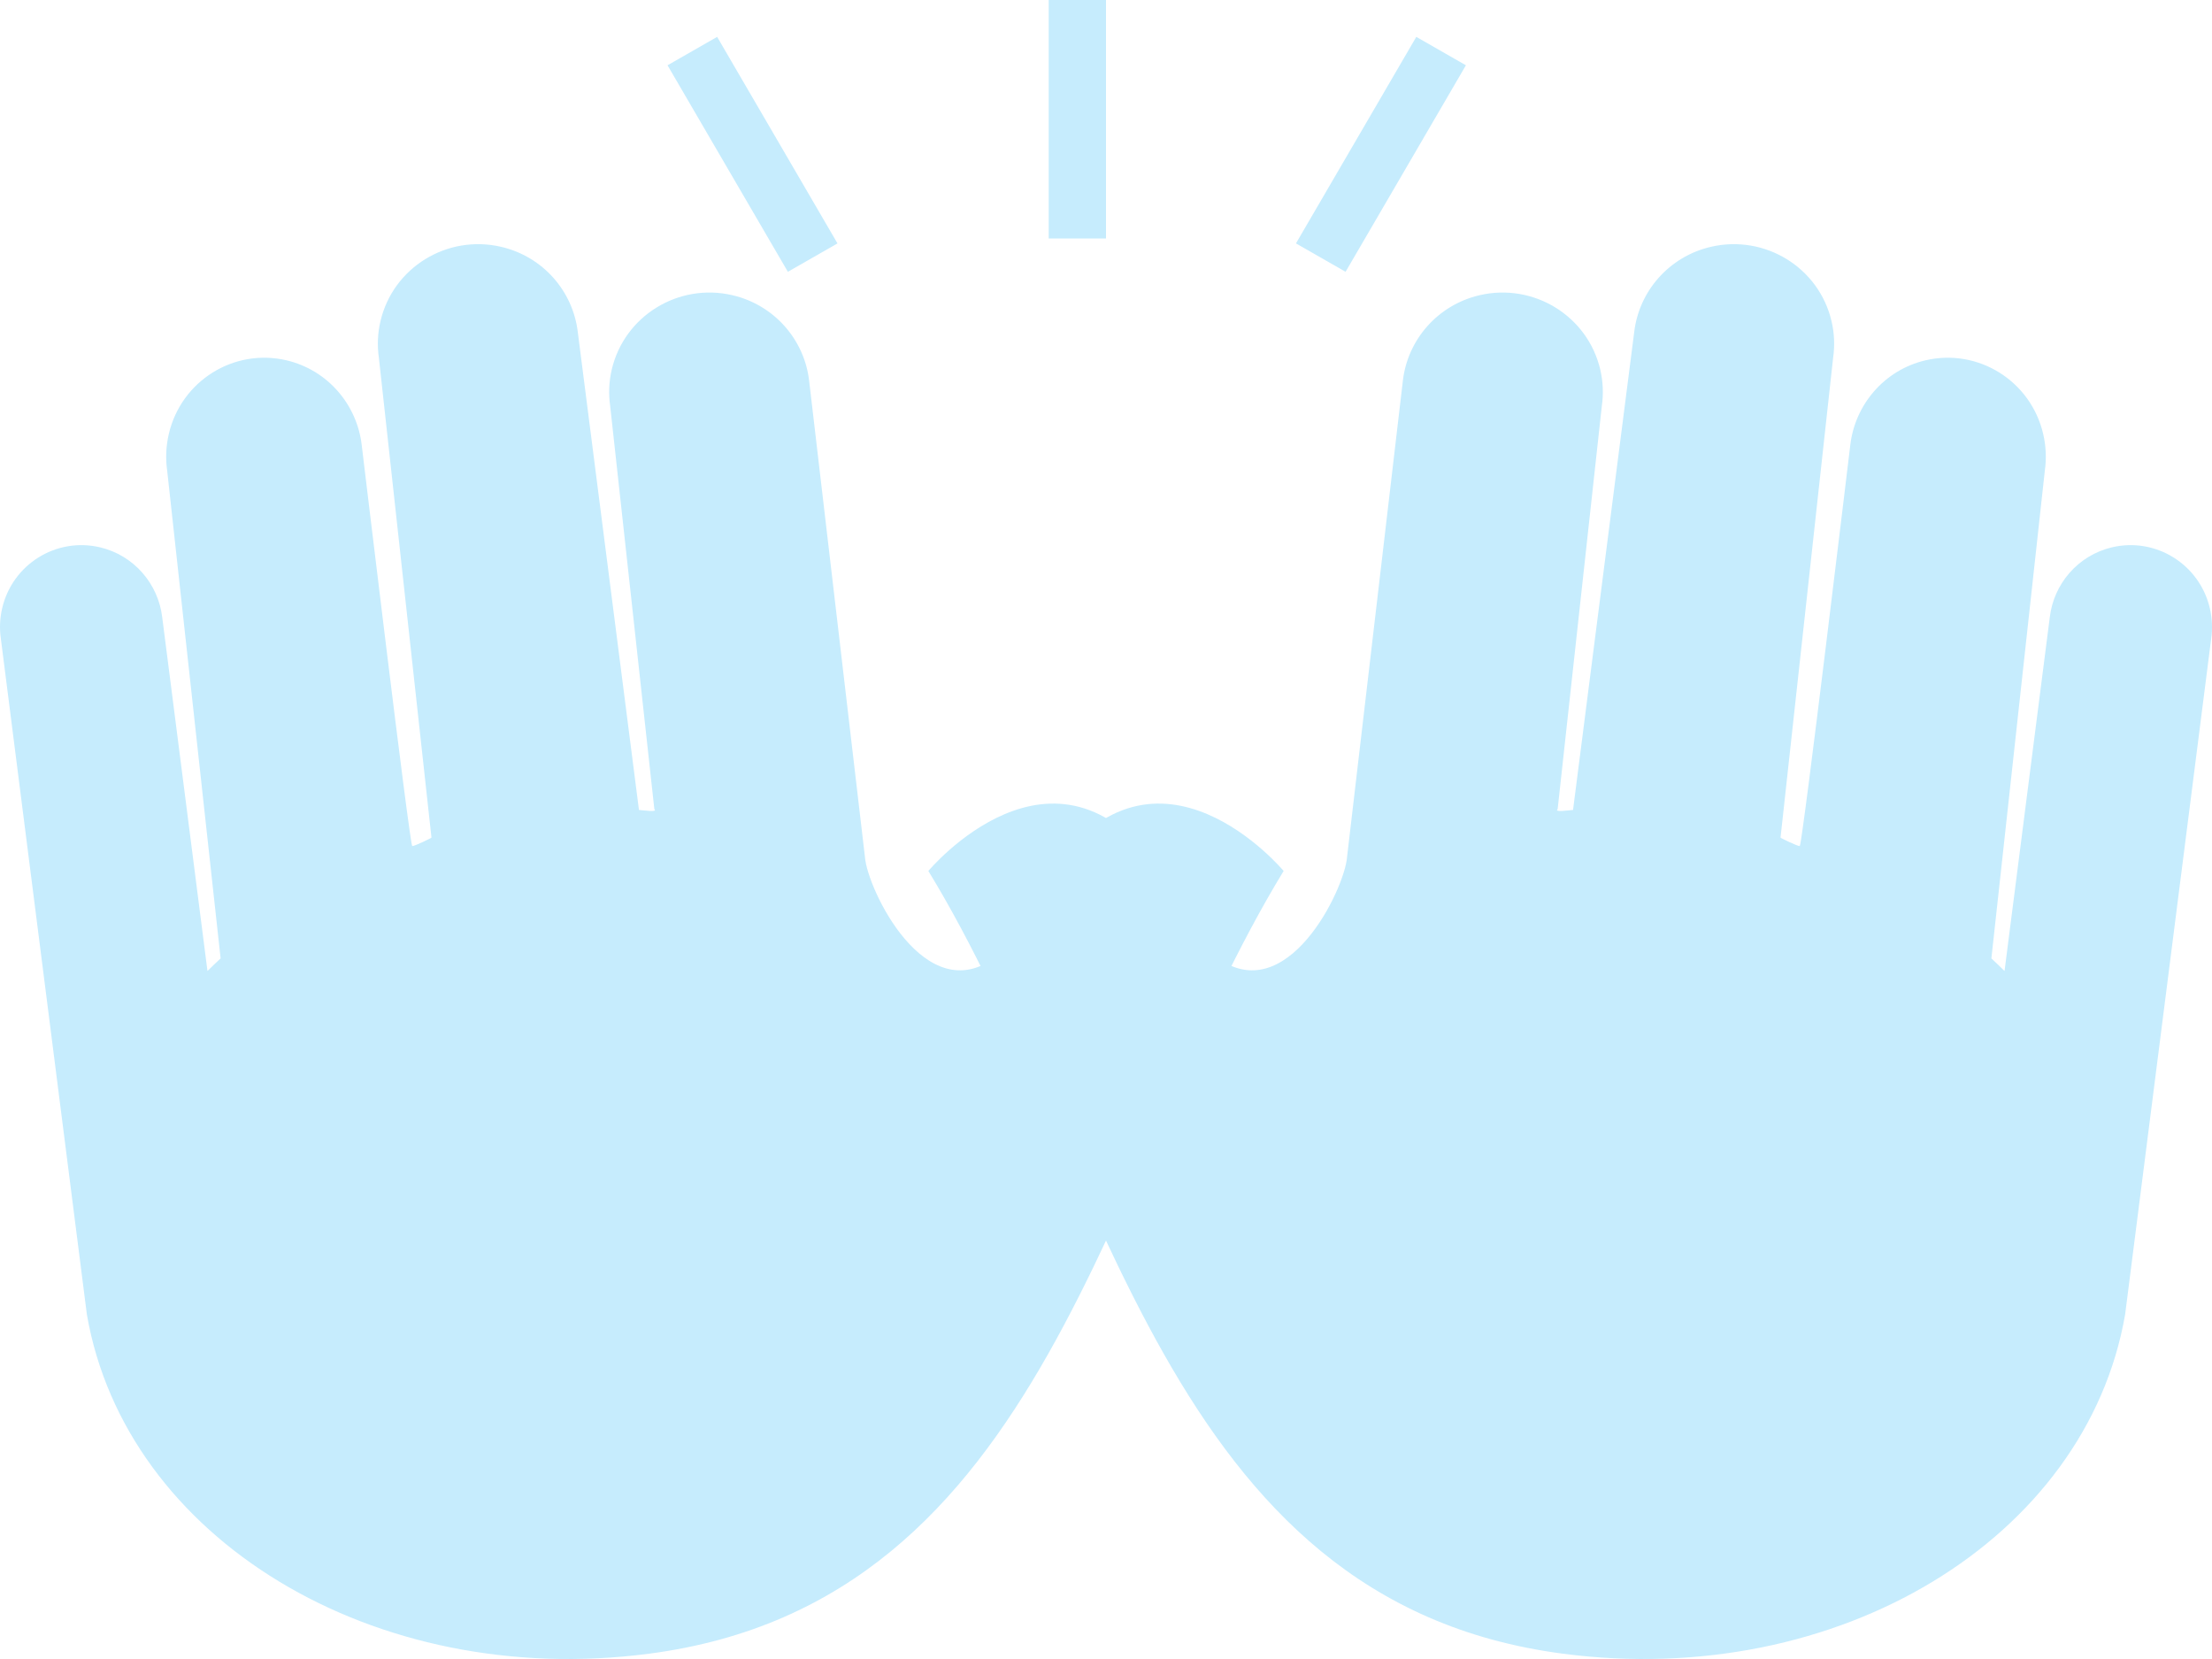 <svg width="72" height="54" viewBox="0 0 72 54" fill="none" xmlns="http://www.w3.org/2000/svg">
<path d="M65.247 31.606C65.107 31.467 64.965 31.331 64.819 31.196L66.559 15.315C66.613 14.93 66.599 14.529 66.506 14.128C66.105 12.399 64.388 11.325 62.671 11.729C61.324 12.047 60.378 13.18 60.226 14.488C60.226 14.488 58.663 27.54 58.581 27.54C58.498 27.54 57.934 27.267 57.956 27.263L59.668 11.641C59.724 11.254 59.71 10.85 59.614 10.447C59.204 8.707 57.449 7.627 55.693 8.033C54.315 8.352 53.347 9.492 53.193 10.809L51.202 26.364C51.094 26.367 50.573 26.453 50.701 26.338L52.139 13.215C52.195 12.829 52.181 12.425 52.086 12.022C51.675 10.282 49.92 9.201 48.164 9.608C46.787 9.927 45.819 11.067 45.664 12.384L43.834 28.002C43.648 29.203 41.689 33.085 39.358 30.959C39.255 30.752 37.773 28.35 37.773 28.35C34.329 23.415 30.218 28.35 30.218 28.35C36.115 38.019 37.886 52.131 50.877 53.828C59.833 54.998 67.908 50.081 69.172 42.788L71.974 20.782C72.019 20.464 72.007 20.132 71.93 19.8C71.597 18.369 70.172 17.48 68.748 17.814C67.63 18.077 66.844 19.015 66.719 20.098L65.247 31.606Z" fill="#C6ECFD"/>
<g style="mix-blend-mode:multiply">
<path d="M6.753 31.606C6.893 31.467 7.035 31.331 7.181 31.196L5.441 15.315C5.387 14.93 5.401 14.529 5.494 14.128C5.895 12.399 7.612 11.325 9.329 11.729C10.676 12.047 11.622 13.18 11.774 14.488C11.774 14.488 13.337 27.54 13.419 27.54C13.502 27.54 14.066 27.267 14.044 27.263L12.332 11.641C12.276 11.254 12.29 10.85 12.386 10.447C12.796 8.707 14.552 7.627 16.307 8.033C17.685 8.352 18.653 9.492 18.807 10.809L20.798 26.364C20.905 26.367 21.427 26.453 21.299 26.338L19.861 13.215C19.805 12.829 19.819 12.425 19.914 12.022C20.325 10.282 22.08 9.201 23.836 9.608C25.213 9.927 26.181 11.067 26.336 12.384L28.166 28.002C28.352 29.203 30.311 33.085 32.642 30.959C32.745 30.752 34.227 28.35 34.227 28.35C37.671 23.415 41.782 28.35 41.782 28.35C35.885 38.019 34.114 52.131 21.123 53.828C12.167 54.998 4.092 50.081 2.828 42.788L0.027 20.782C-0.019 20.464 -0.007 20.132 0.07 19.8C0.403 18.369 1.828 17.48 3.252 17.814C4.37 18.077 5.155 19.015 5.281 20.098L6.753 31.606Z" fill="#C6ECFD"/>
</g>
<path fill-rule="evenodd" clip-rule="evenodd" d="M23.343 1.2L27.26 7.923L25.645 8.847L21.728 2.125L23.343 1.2Z" fill="#C6ECFD"/>
<path fill-rule="evenodd" clip-rule="evenodd" d="M46.1 1.2L42.183 7.923L43.798 8.847L47.715 2.125L46.1 1.2Z" fill="#C6ECFD"/>
<path fill-rule="evenodd" clip-rule="evenodd" d="M36 5.08726e-05V7.763H34.135V5.08726e-05H36Z" fill="#C6ECFD"/>
</svg>
